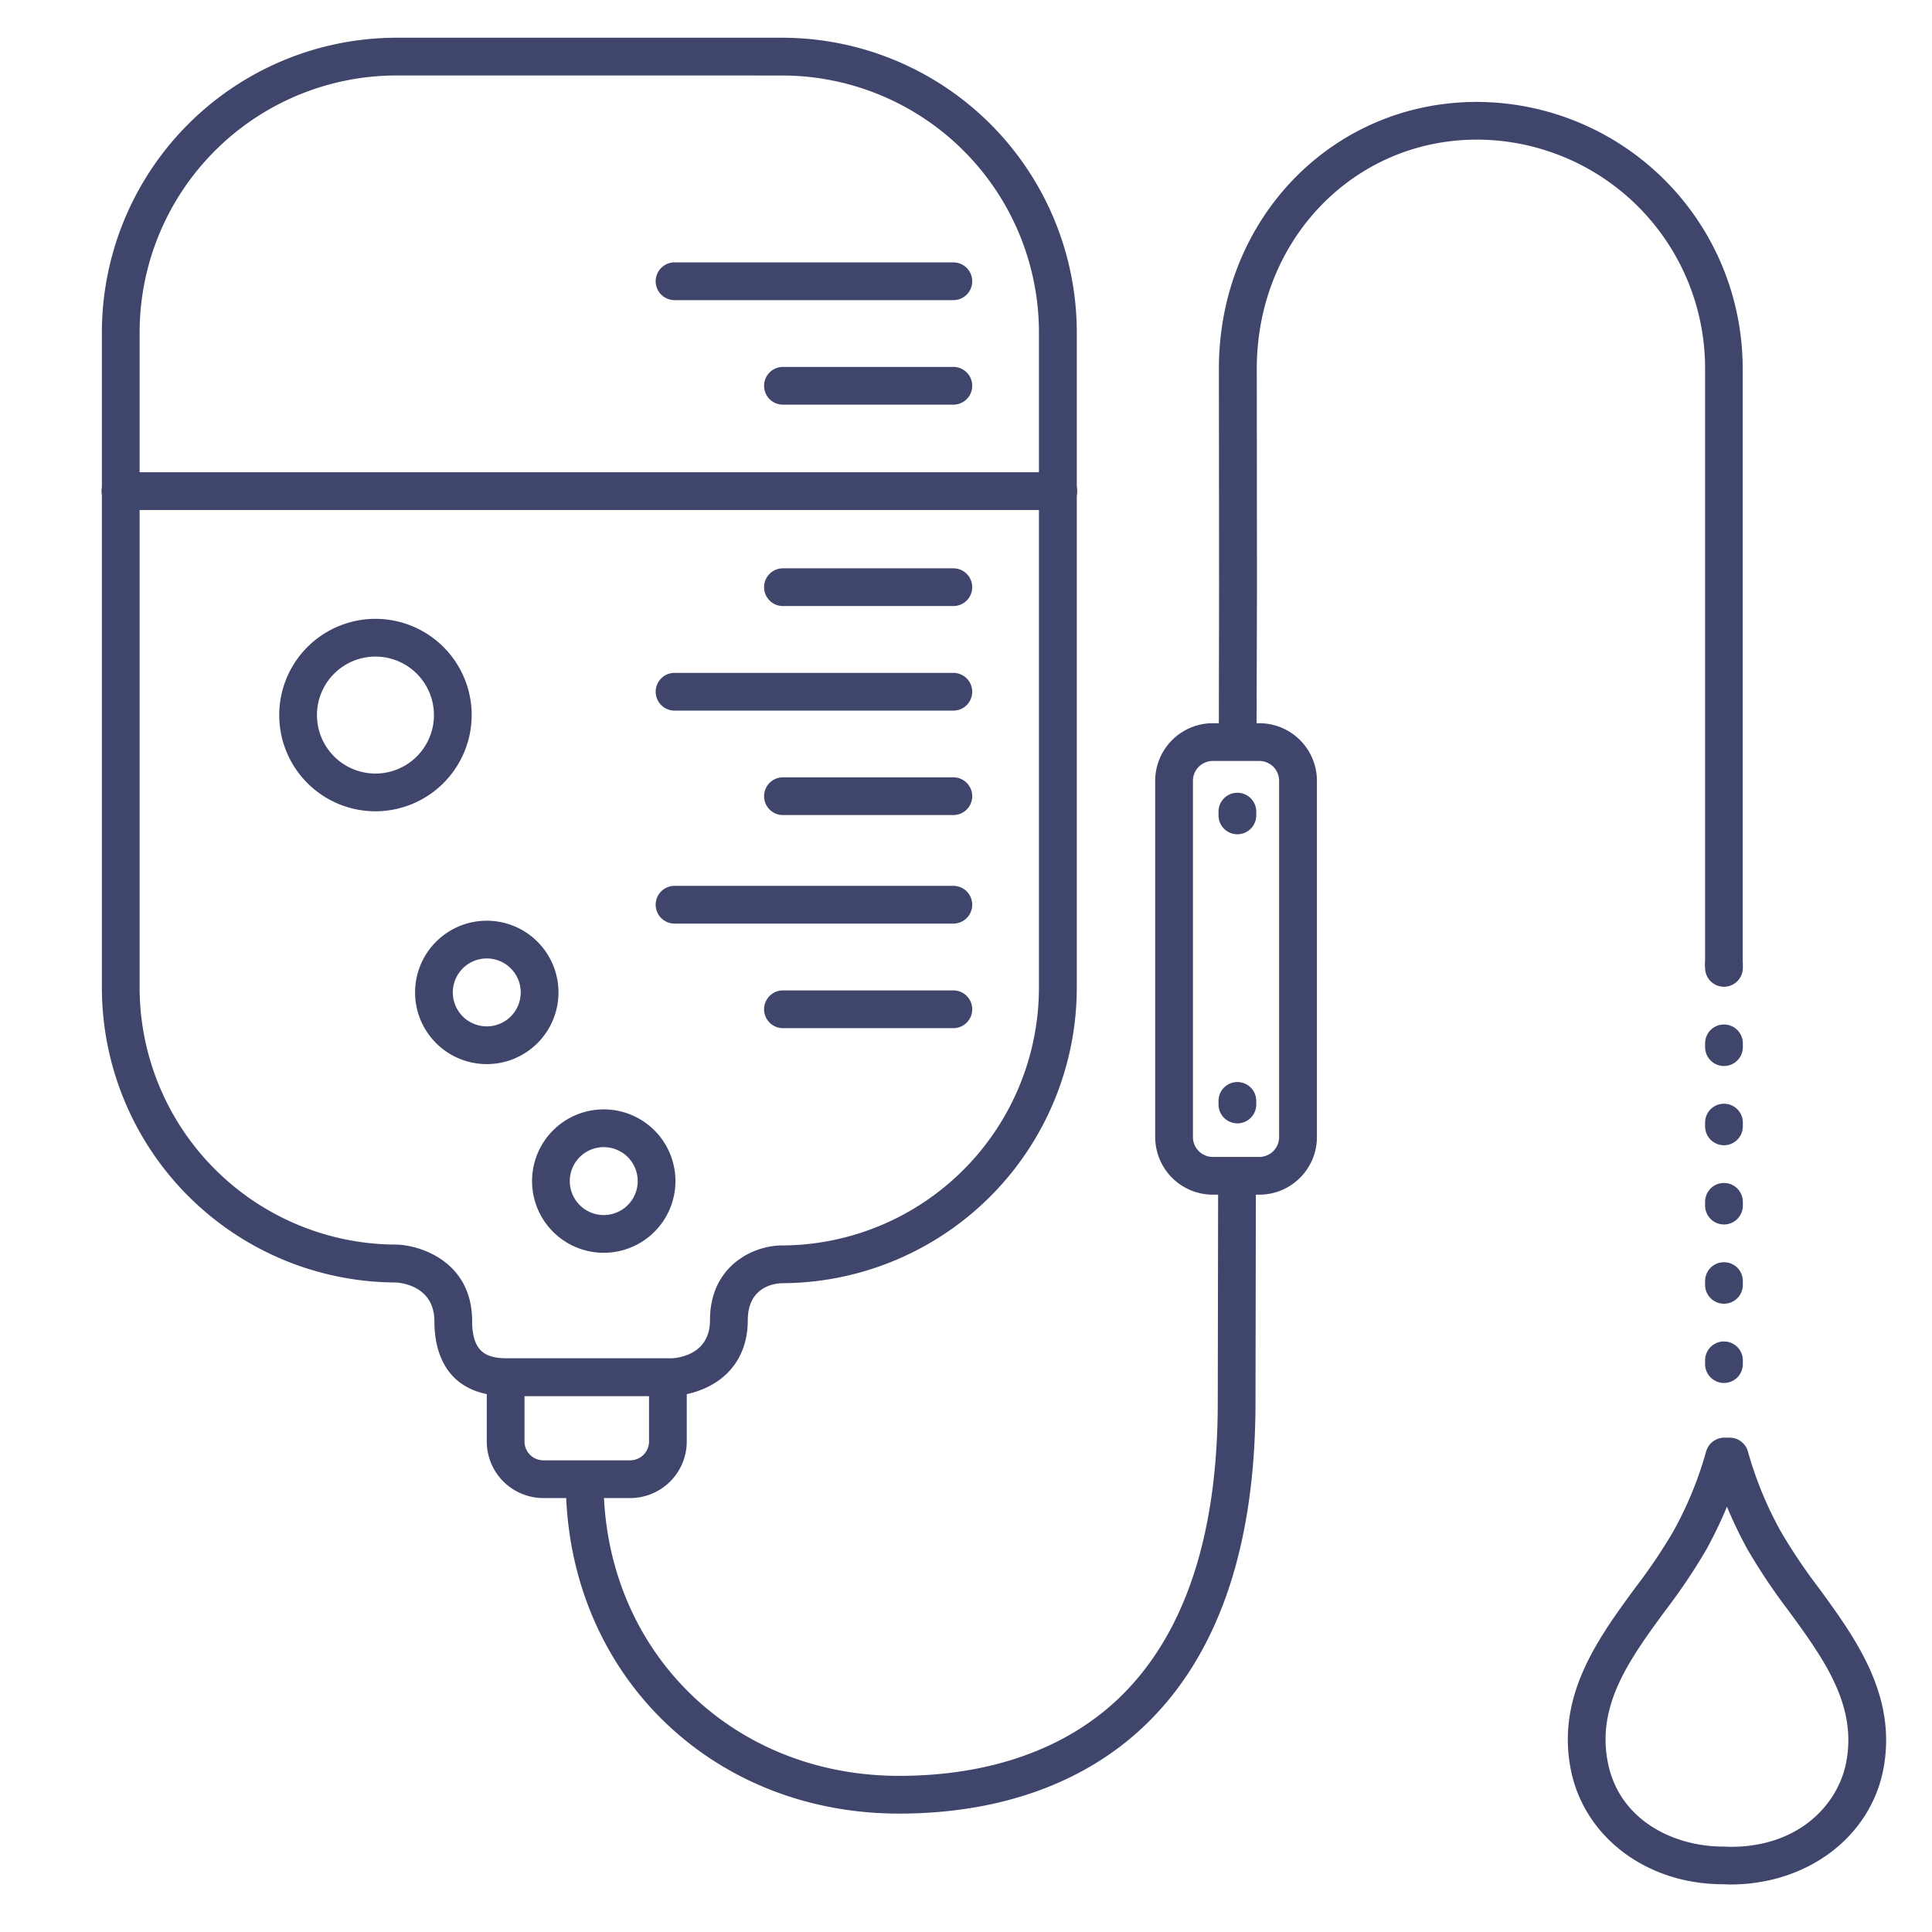 <?xml version="1.0" ?><svg viewBox="0 0 512 512" xmlns="http://www.w3.org/2000/svg"><defs><style>.cls-1{fill:#3f456b;}</style></defs><title/><g id="Lines"><path class="cls-1" d="M458.52,499.41h-.18l-1.78-.07c-20.21,0-36.77-12.54-40.29-30.43-3.85-19.58,7.29-34.78,17.13-48.19a144.32,144.32,0,0,0,10.06-14.92,97.93,97.93,0,0,0,8.66-21.05A5,5,0,0,1,457,381h1.4a5,5,0,0,1,4.84,3.75,97.93,97.93,0,0,0,8.66,21.05,147.36,147.36,0,0,0,10,14.9c9.86,13.48,21,28.75,17.17,48.35C495.53,486.93,478.87,499.41,458.52,499.41Zm-.86-100.12a114.17,114.17,0,0,1-5.46,11.35,153.58,153.58,0,0,1-10.74,16C432,439.53,423.08,451.71,426.08,467c3,15.45,17.55,22.36,30.58,22.36h.19l1.77.07c18.13,0,28.44-11.21,30.62-22.29,3-15.3-5.95-27.55-15.43-40.52a158.12,158.12,0,0,1-10.7-16A116.37,116.37,0,0,1,457.66,399.29Z"/><path class="cls-1" d="M280.46,135.15H31.92a5,5,0,1,1,0-10H280.46a5,5,0,0,1,0,10Z"/><path class="cls-1" d="M178.12,370h-43.4c-17.06,0-19.6-12.42-19.6-19.83,0-9.33-8.77-10.22-10.19-10.3A78.17,78.17,0,0,1,27,261.73V88.11A78.15,78.15,0,0,1,105,10H207.36a78.13,78.13,0,0,1,78,78.1V261.73a78.38,78.38,0,0,1-78.19,78.33c-2.17.08-9,1.06-9,9.84,0,7.86-3.63,14.06-10.23,17.46a24.34,24.34,0,0,1-9.67,2.6ZM105,20a68.14,68.14,0,0,0-68,68.1V261.73a68.16,68.16,0,0,0,68.06,68.1h.22c6.86.31,19.84,4.95,19.84,20.3,0,9.07,4.74,9.83,9.6,9.83H178c1.78-.08,10.15-1,10.15-10.06,0-14.34,11.26-19.72,18.83-19.84h.08a68.37,68.37,0,0,0,68.27-68.33V88.11a68.12,68.12,0,0,0-68-68.1Z"/><path class="cls-1" d="M456.87,366.5a5,5,0,0,1-5-5v-1a5,5,0,0,1,10,0v1A5,5,0,0,1,456.87,366.5Zm0-21a5,5,0,0,1-5-5v-1a5,5,0,0,1,10,0v1A5,5,0,0,1,456.87,345.5Zm0-21a5,5,0,0,1-5-5v-1a5,5,0,0,1,10,0v1A5,5,0,0,1,456.87,324.5Zm0-21a5,5,0,0,1-5-5v-1a5,5,0,0,1,10,0v1A5,5,0,0,1,456.87,303.5Zm0-21a5,5,0,0,1-5-5v-1a5,5,0,0,1,10,0v1A5,5,0,0,1,456.87,282.5Zm0-21a5,5,0,0,1-5-5v-1a5,5,0,0,1,10,0v1A5,5,0,0,1,456.87,261.5Z"/><path class="cls-1" d="M456.87,260.5a5,5,0,0,1-5-5V97.63A60.61,60.61,0,0,0,391.44,37c-32.74,0-58.38,26.66-58.38,60.7l.05,58L333,195.56a5,5,0,0,1-5,5h0a5,5,0,0,1-5-5l.07-39.85-.05-58c0-39.65,30-70.7,68.38-70.7a70.62,70.62,0,0,1,70.43,70.66V255.5A5,5,0,0,1,456.87,260.5Z"/><path class="cls-1" d="M238.26,480.62c-50.35,0-88.31-37.82-88.31-88a5,5,0,0,1,10,0c0,44.45,33.67,78,78.31,78,24.31,0,44.6-7.27,58.69-21,17.1-16.68,25.77-42.92,25.77-78l.1-58.63a5,5,0,0,1,5-5h0a5,5,0,0,1,5,5l-.1,58.62c0,37.86-9.69,66.5-28.79,85.13C287.94,472.37,265.23,480.62,238.26,480.62Z"/><path class="cls-1" d="M333.72,316.6H321.4a15.28,15.28,0,0,1-15.26-15.26V206.92a15.28,15.28,0,0,1,15.26-15.26h12.32A15.28,15.28,0,0,1,349,206.92v94.42A15.28,15.28,0,0,1,333.72,316.6ZM321.4,201.66a5.27,5.27,0,0,0-5.26,5.26v94.42a5.27,5.27,0,0,0,5.26,5.26h12.32a5.27,5.27,0,0,0,5.26-5.26V206.92a5.27,5.27,0,0,0-5.26-5.26Z"/><path class="cls-1" d="M327.92,221.09a5,5,0,0,1-5-5v-1a5,5,0,1,1,10,0v1A5,5,0,0,1,327.92,221.09Z"/><path class="cls-1" d="M327.92,297.7a5,5,0,0,1-5-5v-.95a5,5,0,0,1,10,0v.95A5,5,0,0,1,327.92,297.7Z"/><path class="cls-1" d="M167,397H144a15,15,0,0,1-15-15V366a5,5,0,0,1,10,0v16a5,5,0,0,0,5,5h23a5,5,0,0,0,5-5V366a5,5,0,0,1,10,0v16A15,15,0,0,1,167,397Z"/></g><g id="Outline"><path class="cls-1" d="M252.65,188.32H178.76a5,5,0,0,1,0-10h73.89a5,5,0,0,1,0,10Z"/><path class="cls-1" d="M252.65,107.24H207.49a5,5,0,0,1,0-10h45.16a5,5,0,0,1,0,10Z"/><path class="cls-1" d="M252.65,160.61H207.49a5,5,0,0,1,0-10h45.16a5,5,0,0,1,0,10Z"/><path class="cls-1" d="M252.65,244.76H178.76a5,5,0,0,1,0-10h73.89a5,5,0,0,1,0,10Z"/><path class="cls-1" d="M252.65,272.47H207.49a5,5,0,0,1,0-10h45.16a5,5,0,0,1,0,10Z"/><path class="cls-1" d="M252.65,216H207.49a5,5,0,0,1,0-10h45.16a5,5,0,0,1,0,10Z"/><path class="cls-1" d="M252.65,79.54H178.76a5,5,0,0,1,0-10h73.89a5,5,0,0,1,0,10Z"/><path class="cls-1" d="M129,282a19,19,0,1,1,19-19A19,19,0,0,1,129,282Zm0-28a9,9,0,1,0,9,9A9,9,0,0,0,129,254Z"/><path class="cls-1" d="M160,332a19,19,0,1,1,19-19A19,19,0,0,1,160,332Zm0-28a9,9,0,1,0,9,9A9,9,0,0,0,160,304Z"/><path class="cls-1" d="M99.5,215A25.5,25.5,0,1,1,125,189.5,25.53,25.53,0,0,1,99.5,215Zm0-41A15.5,15.5,0,1,0,115,189.5,15.51,15.51,0,0,0,99.5,174Z"/></g></svg>